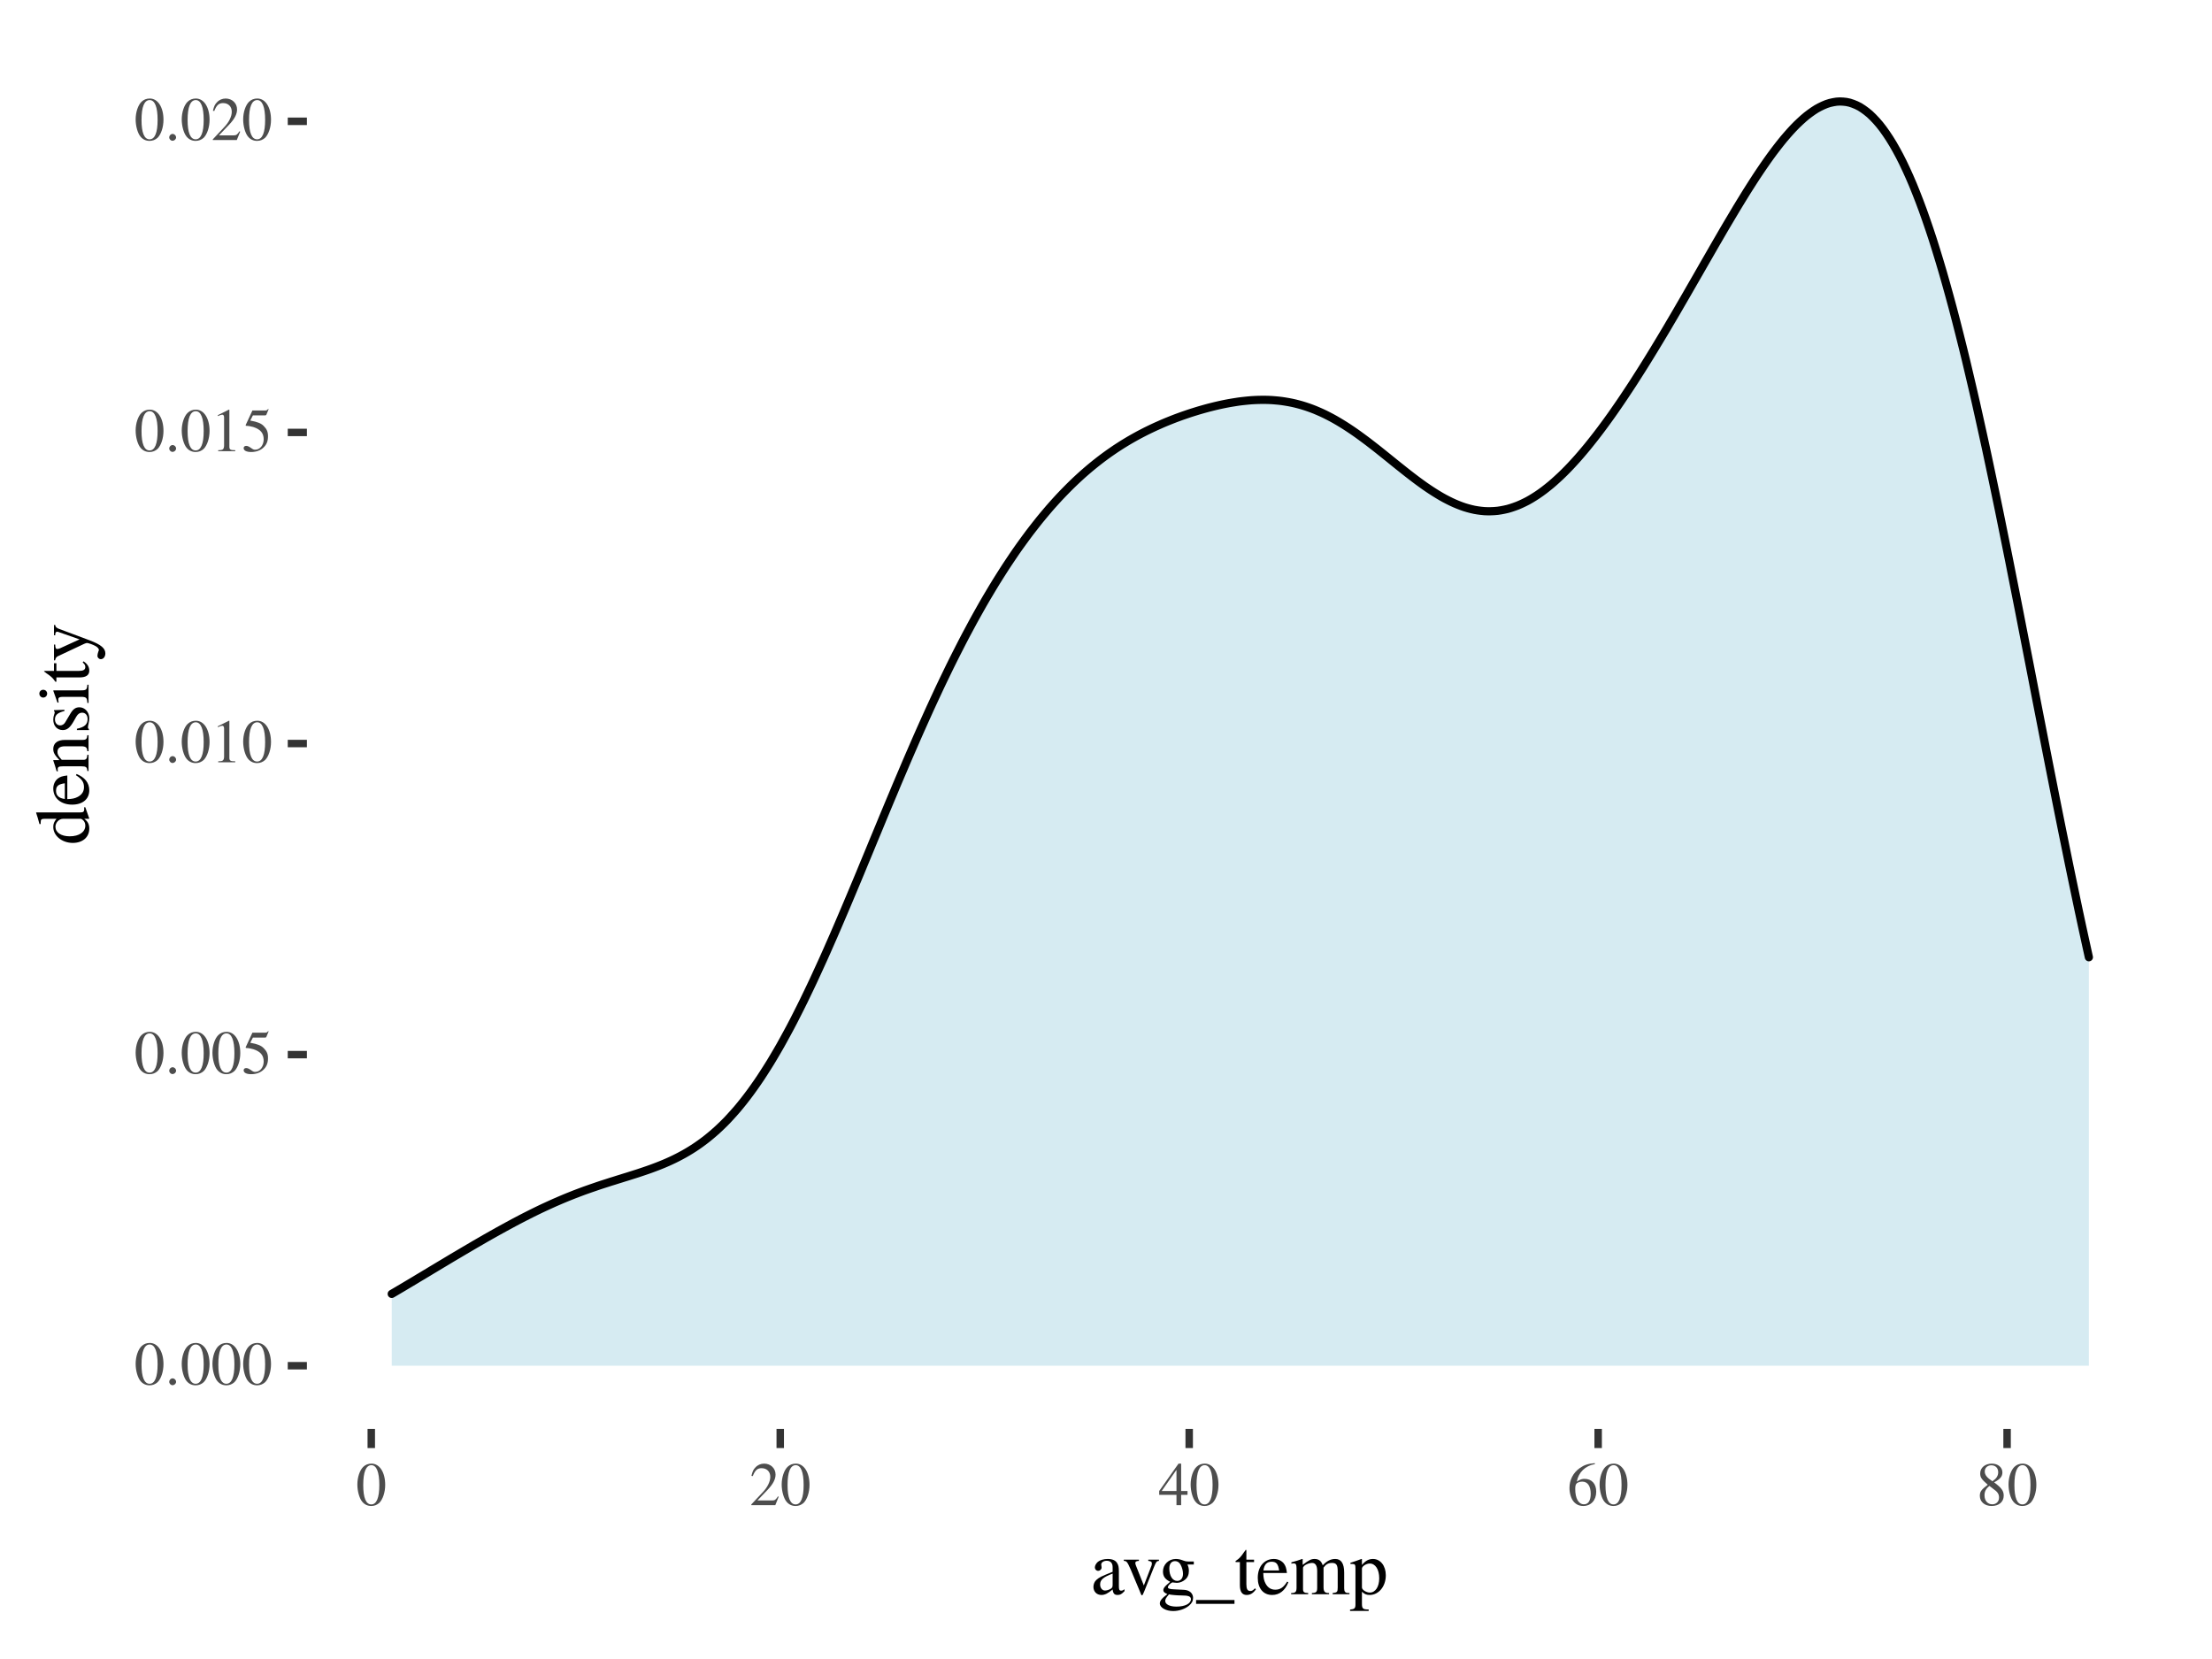 <?xml version="1.0" encoding="UTF-8"?>
<svg xmlns="http://www.w3.org/2000/svg" xmlns:xlink="http://www.w3.org/1999/xlink" width="288pt" height="216pt" viewBox="0 0 288 216" version="1.1">
<defs>
<g>
<symbol overflow="visible" id="glyph0-0">
<path style="stroke:none;" d=""/>
</symbol>
<symbol overflow="visible" id="glyph0-1">
<path style="stroke:none;" d="M 3.812 -2.641 C 3.812 -4.281 3.078 -5.406 2.031 -5.406 C 1.594 -5.406 1.25 -5.266 0.953 -4.984 C 0.5 -4.547 0.188 -3.625 0.188 -2.688 C 0.188 -1.812 0.453 -0.875 0.828 -0.438 C 1.125 -0.078 1.531 0.109 2 0.109 C 2.406 0.109 2.75 -0.031 3.047 -0.297 C 3.5 -0.75 3.812 -1.672 3.812 -2.641 Z M 3.047 -2.625 C 3.047 -0.953 2.688 -0.094 2 -0.094 C 1.312 -0.094 0.953 -0.953 0.953 -2.609 C 0.953 -4.312 1.312 -5.203 2.016 -5.203 C 2.688 -5.203 3.047 -4.297 3.047 -2.625 Z M 3.047 -2.625 "/>
</symbol>
<symbol overflow="visible" id="glyph0-2">
<path style="stroke:none;" d="M 1.453 -0.344 C 1.453 -0.594 1.234 -0.797 1 -0.797 C 0.766 -0.797 0.562 -0.594 0.562 -0.344 C 0.562 -0.109 0.766 0.094 0.984 0.094 C 1.234 0.094 1.453 -0.109 1.453 -0.344 Z M 1.453 -0.344 "/>
</symbol>
<symbol overflow="visible" id="glyph0-3">
<path style="stroke:none;" d="M 3.5 -5.453 L 3.438 -5.5 C 3.312 -5.328 3.234 -5.297 3.062 -5.297 L 1.391 -5.297 L 0.516 -3.406 C 0.516 -3.391 0.516 -3.359 0.516 -3.359 C 0.516 -3.312 0.547 -3.297 0.609 -3.297 C 0.859 -3.297 1.188 -3.234 1.516 -3.141 C 2.438 -2.844 2.859 -2.344 2.859 -1.547 C 2.859 -0.781 2.375 -0.188 1.75 -0.188 C 1.578 -0.188 1.453 -0.234 1.203 -0.422 C 0.953 -0.594 0.766 -0.688 0.594 -0.688 C 0.375 -0.688 0.25 -0.578 0.25 -0.391 C 0.25 -0.078 0.625 0.109 1.234 0.109 C 1.906 0.109 2.484 -0.109 2.875 -0.516 C 3.25 -0.875 3.422 -1.328 3.422 -1.938 C 3.422 -2.516 3.266 -2.875 2.859 -3.281 C 2.516 -3.625 2.062 -3.812 1.109 -3.984 L 1.453 -4.656 L 3.016 -4.656 C 3.141 -4.656 3.172 -4.688 3.203 -4.734 Z M 3.5 -5.453 "/>
</symbol>
<symbol overflow="visible" id="glyph0-4">
<path style="stroke:none;" d="M 3.156 0 L 3.156 -0.125 C 2.516 -0.125 2.391 -0.203 2.391 -0.594 L 2.391 -5.391 L 2.328 -5.406 L 0.891 -4.688 L 0.891 -4.562 C 0.984 -4.609 1.078 -4.641 1.109 -4.656 C 1.25 -4.719 1.391 -4.75 1.469 -4.75 C 1.625 -4.75 1.703 -4.625 1.703 -4.375 L 1.703 -0.75 C 1.703 -0.484 1.641 -0.297 1.516 -0.219 C 1.391 -0.156 1.281 -0.125 0.938 -0.125 L 0.938 0 Z M 3.156 0 "/>
</symbol>
<symbol overflow="visible" id="glyph0-5">
<path style="stroke:none;" d="M 3.797 -1.094 L 3.703 -1.141 C 3.406 -0.688 3.297 -0.609 2.938 -0.609 L 1.031 -0.609 L 2.375 -2.016 C 3.078 -2.766 3.391 -3.375 3.391 -3.984 C 3.391 -4.797 2.75 -5.406 1.906 -5.406 C 1.469 -5.406 1.062 -5.234 0.766 -4.906 C 0.5 -4.641 0.391 -4.391 0.25 -3.812 L 0.422 -3.781 C 0.734 -4.562 1.031 -4.812 1.578 -4.812 C 2.25 -4.812 2.703 -4.359 2.703 -3.688 C 2.703 -3.062 2.344 -2.312 1.656 -1.609 L 0.234 -0.094 L 0.234 0 L 3.359 0 Z M 3.797 -1.094 "/>
</symbol>
<symbol overflow="visible" id="glyph0-6">
<path style="stroke:none;" d="M 3.781 -1.344 L 3.781 -1.844 L 2.953 -1.844 L 2.953 -5.406 L 2.609 -5.406 L 0.094 -1.844 L 0.094 -1.344 L 2.344 -1.344 L 2.344 0 L 2.953 0 L 2.953 -1.344 Z M 2.344 -1.844 L 0.422 -1.844 L 2.344 -4.594 Z M 2.344 -1.844 "/>
</symbol>
<symbol overflow="visible" id="glyph0-7">
<path style="stroke:none;" d="M 3.75 -1.75 C 3.75 -2.781 3.156 -3.422 2.234 -3.422 C 1.891 -3.422 1.719 -3.375 1.219 -3.062 C 1.438 -4.266 2.328 -5.141 3.578 -5.344 L 3.562 -5.469 C 2.656 -5.391 2.188 -5.234 1.609 -4.828 C 0.75 -4.219 0.266 -3.297 0.266 -2.234 C 0.266 -1.531 0.484 -0.828 0.828 -0.438 C 1.141 -0.078 1.562 0.109 2.062 0.109 C 3.062 0.109 3.75 -0.641 3.75 -1.75 Z M 3.031 -1.484 C 3.031 -0.594 2.719 -0.109 2.156 -0.109 C 1.453 -0.109 1.016 -0.859 1.016 -2.109 C 1.016 -2.516 1.078 -2.734 1.234 -2.859 C 1.406 -2.984 1.656 -3.062 1.938 -3.062 C 2.625 -3.062 3.031 -2.484 3.031 -1.484 Z M 3.031 -1.484 "/>
</symbol>
<symbol overflow="visible" id="glyph0-8">
<path style="stroke:none;" d="M 3.562 -1.234 C 3.562 -1.859 3.281 -2.25 2.312 -2.969 C 3.109 -3.391 3.391 -3.734 3.391 -4.266 C 3.391 -4.922 2.812 -5.406 2.016 -5.406 C 1.141 -5.406 0.5 -4.875 0.5 -4.141 C 0.5 -3.625 0.641 -3.391 1.484 -2.656 C 0.625 -2 0.453 -1.75 0.453 -1.203 C 0.453 -0.438 1.078 0.109 1.984 0.109 C 2.938 0.109 3.562 -0.422 3.562 -1.234 Z M 2.953 -0.984 C 2.953 -0.469 2.594 -0.109 2.078 -0.109 C 1.469 -0.109 1.062 -0.578 1.062 -1.266 C 1.062 -1.781 1.234 -2.125 1.703 -2.5 L 2.172 -2.141 C 2.766 -1.734 2.953 -1.438 2.953 -0.984 Z M 2.844 -4.281 C 2.844 -3.828 2.609 -3.469 2.156 -3.156 C 2.125 -3.141 2.125 -3.141 2.094 -3.109 C 1.375 -3.578 1.094 -3.938 1.094 -4.391 C 1.094 -4.859 1.453 -5.188 1.953 -5.188 C 2.5 -5.188 2.844 -4.828 2.844 -4.281 Z M 2.844 -4.281 "/>
</symbol>
<symbol overflow="visible" id="glyph1-0">
<path style="stroke:none;" d=""/>
</symbol>
<symbol overflow="visible" id="glyph1-1">
<path style="stroke:none;" d="M 4.422 -0.406 L 4.422 -0.656 C 4.25 -0.516 4.125 -0.469 3.984 -0.469 C 3.75 -0.469 3.688 -0.609 3.688 -1.047 L 3.688 -3 C 3.688 -3.516 3.625 -3.797 3.484 -4.016 C 3.281 -4.406 2.844 -4.594 2.234 -4.594 C 1.734 -4.594 1.25 -4.453 0.969 -4.234 C 0.719 -4.016 0.562 -3.734 0.562 -3.484 C 0.562 -3.25 0.75 -3.047 0.984 -3.047 C 1.234 -3.047 1.438 -3.25 1.438 -3.469 C 1.438 -3.516 1.438 -3.562 1.422 -3.625 C 1.406 -3.719 1.391 -3.797 1.391 -3.875 C 1.391 -4.141 1.703 -4.359 2.109 -4.359 C 2.594 -4.359 2.875 -4.062 2.875 -3.531 L 2.875 -2.922 C 1.328 -2.297 1.156 -2.219 0.734 -1.844 C 0.516 -1.641 0.375 -1.297 0.375 -0.969 C 0.375 -0.344 0.797 0.094 1.422 0.094 C 1.859 0.094 2.266 -0.109 2.875 -0.625 C 2.938 -0.094 3.109 0.094 3.516 0.094 C 3.859 0.094 4.062 -0.016 4.422 -0.406 Z M 2.875 -1.234 C 2.875 -0.922 2.812 -0.828 2.609 -0.703 C 2.375 -0.562 2.094 -0.484 1.875 -0.484 C 1.531 -0.484 1.25 -0.812 1.25 -1.25 L 1.25 -1.297 C 1.25 -1.875 1.656 -2.234 2.875 -2.688 Z M 2.875 -1.234 "/>
</symbol>
<symbol overflow="visible" id="glyph1-2">
<path style="stroke:none;" d="M 4.766 -4.344 L 4.766 -4.5 L 3.375 -4.5 L 3.375 -4.344 C 3.703 -4.312 3.844 -4.219 3.844 -4.031 C 3.844 -3.938 3.828 -3.828 3.797 -3.734 L 2.797 -1.141 L 1.781 -3.703 C 1.719 -3.844 1.688 -3.984 1.688 -4.062 C 1.688 -4.25 1.797 -4.312 2.156 -4.344 L 2.156 -4.5 L 0.188 -4.5 L 0.188 -4.344 C 0.562 -4.328 0.641 -4.234 1.094 -3.203 L 2.297 -0.328 C 2.312 -0.266 2.344 -0.203 2.375 -0.125 C 2.438 0.062 2.5 0.141 2.562 0.141 C 2.625 0.141 2.688 0.016 2.844 -0.359 L 4.125 -3.562 C 4.406 -4.25 4.469 -4.312 4.766 -4.344 Z M 4.766 -4.344 "/>
</symbol>
<symbol overflow="visible" id="glyph1-3">
<path style="stroke:none;" d="M 4.703 -3.875 L 4.703 -4.266 L 3.938 -4.266 C 3.734 -4.266 3.578 -4.297 3.375 -4.375 L 3.156 -4.453 C 2.891 -4.547 2.625 -4.594 2.359 -4.594 C 1.438 -4.594 0.688 -3.875 0.688 -2.969 C 0.688 -2.344 0.953 -1.953 1.625 -1.625 L 1.188 -1.234 C 0.859 -0.938 0.734 -0.734 0.734 -0.547 C 0.734 -0.328 0.844 -0.203 1.266 -0.016 C 0.547 0.516 0.281 0.844 0.281 1.203 C 0.281 1.734 1.062 2.188 2.016 2.188 C 2.766 2.188 3.547 1.922 4.062 1.5 C 4.438 1.188 4.609 0.875 4.609 0.484 C 4.609 -0.125 4.141 -0.547 3.406 -0.578 L 2.109 -0.641 C 1.578 -0.656 1.328 -0.75 1.328 -0.906 C 1.328 -1.109 1.656 -1.453 1.938 -1.547 C 2.016 -1.531 2.094 -1.516 2.125 -1.516 C 2.312 -1.5 2.438 -1.484 2.5 -1.484 C 2.875 -1.484 3.266 -1.641 3.578 -1.906 C 3.906 -2.188 4.062 -2.547 4.062 -3.047 C 4.062 -3.328 4.016 -3.562 3.875 -3.875 Z M 4.328 0.641 C 4.328 1.219 3.562 1.609 2.438 1.609 C 1.562 1.609 0.984 1.312 0.984 0.875 C 0.984 0.656 1.047 0.516 1.469 0.016 C 1.797 0.094 2.594 0.156 3.094 0.156 C 4 0.156 4.328 0.281 4.328 0.641 Z M 3.297 -2.656 C 3.297 -2.094 3 -1.734 2.547 -1.734 C 1.938 -1.734 1.516 -2.391 1.516 -3.344 L 1.516 -3.375 C 1.516 -3.969 1.797 -4.312 2.266 -4.312 C 2.562 -4.312 2.828 -4.156 2.984 -3.844 C 3.172 -3.5 3.297 -3.047 3.297 -2.656 Z M 3.297 -2.656 "/>
</symbol>
<symbol overflow="visible" id="glyph1-4">
<path style="stroke:none;" d="M 5 1.25 L 5 0.75 L 0 0.75 L 0 1.25 Z M 5 1.25 "/>
</symbol>
<symbol overflow="visible" id="glyph1-5">
<path style="stroke:none;" d="M 2.797 -0.656 L 2.656 -0.766 C 2.438 -0.516 2.281 -0.422 2.062 -0.422 C 1.688 -0.422 1.547 -0.688 1.547 -1.312 L 1.547 -4.188 L 2.547 -4.188 L 2.547 -4.5 L 1.547 -4.5 L 1.547 -5.656 C 1.547 -5.766 1.516 -5.797 1.469 -5.797 C 1.406 -5.688 1.344 -5.594 1.266 -5.516 C 0.906 -4.953 0.562 -4.594 0.297 -4.438 C 0.188 -4.375 0.125 -4.312 0.125 -4.25 C 0.125 -4.219 0.141 -4.203 0.172 -4.188 L 0.703 -4.188 L 0.703 -1.172 C 0.703 -0.328 1 0.094 1.578 0.094 C 2.078 0.094 2.453 -0.141 2.797 -0.656 Z M 2.797 -0.656 "/>
</symbol>
<symbol overflow="visible" id="glyph1-6">
<path style="stroke:none;" d="M 4.234 -1.562 L 4.078 -1.641 C 3.594 -0.875 3.172 -0.594 2.531 -0.594 C 1.984 -0.594 1.562 -0.844 1.266 -1.391 C 1.062 -1.781 0.984 -2.125 0.969 -2.766 L 4.047 -2.766 C 3.969 -3.422 3.875 -3.703 3.625 -4.031 C 3.312 -4.391 2.859 -4.594 2.344 -4.594 C 1.094 -4.594 0.25 -3.594 0.25 -2.141 C 0.25 -0.766 0.969 0.094 2.125 0.094 C 3.078 0.094 3.812 -0.484 4.234 -1.562 Z M 3.031 -3.094 L 0.984 -3.094 C 1.094 -3.875 1.438 -4.234 2.047 -4.234 C 2.656 -4.234 2.906 -3.953 3.031 -3.094 Z M 3.031 -3.094 "/>
</symbol>
<symbol overflow="visible" id="glyph1-7">
<path style="stroke:none;" d="M 7.75 0 L 7.75 -0.156 L 7.484 -0.172 C 7.188 -0.188 7.062 -0.375 7.062 -0.766 L 7.062 -2.812 C 7.062 -4 6.672 -4.594 5.906 -4.594 C 5.312 -4.594 4.812 -4.344 4.266 -3.766 C 4.094 -4.328 3.75 -4.594 3.203 -4.594 C 2.766 -4.594 2.484 -4.453 1.656 -3.828 L 1.656 -4.578 L 1.594 -4.594 C 1.078 -4.406 0.734 -4.297 0.188 -4.156 L 0.188 -3.984 C 0.312 -4.016 0.406 -4.016 0.516 -4.016 C 0.766 -4.016 0.859 -3.859 0.859 -3.375 L 0.859 -0.844 C 0.859 -0.312 0.719 -0.156 0.156 -0.156 L 0.156 0 L 2.375 0 L 2.375 -0.156 C 1.844 -0.172 1.703 -0.281 1.703 -0.672 L 1.703 -3.484 C 1.703 -3.484 1.781 -3.609 1.844 -3.688 C 2.094 -3.906 2.531 -4.078 2.875 -4.078 C 3.312 -4.078 3.547 -3.734 3.547 -3.031 L 3.547 -0.859 C 3.547 -0.297 3.438 -0.188 2.859 -0.156 L 2.859 0 L 5.094 0 L 5.094 -0.156 C 4.531 -0.156 4.375 -0.328 4.375 -0.953 L 4.375 -3.469 C 4.688 -3.906 5.016 -4.078 5.469 -4.078 C 6.047 -4.078 6.219 -3.812 6.219 -2.984 L 6.219 -0.875 C 6.219 -0.297 6.141 -0.219 5.562 -0.156 L 5.562 0 Z M 7.75 0 "/>
</symbol>
<symbol overflow="visible" id="glyph1-8">
<path style="stroke:none;" d="M 4.703 -2.469 C 4.703 -3.703 4 -4.594 3.031 -4.594 C 2.469 -4.594 2.031 -4.344 1.594 -3.812 L 1.594 -4.578 L 1.531 -4.594 C 0.984 -4.391 0.641 -4.266 0.094 -4.094 L 0.094 -3.938 C 0.188 -3.938 0.25 -3.938 0.344 -3.938 C 0.688 -3.938 0.75 -3.844 0.75 -3.375 L 0.75 1.312 C 0.75 1.828 0.641 1.938 0.047 2 L 0.047 2.172 L 2.469 2.172 L 2.469 1.984 C 1.719 1.984 1.594 1.875 1.594 1.234 L 1.594 -0.328 C 1.938 0 2.188 0.094 2.594 0.094 C 3.781 0.094 4.703 -1.016 4.703 -2.469 Z M 3.844 -2.078 C 3.844 -0.969 3.344 -0.219 2.625 -0.219 C 2.156 -0.219 1.594 -0.578 1.594 -0.875 L 1.594 -3.344 C 1.594 -3.641 2.156 -4 2.609 -4 C 3.344 -4 3.844 -3.234 3.844 -2.078 Z M 3.844 -2.078 "/>
</symbol>
<symbol overflow="visible" id="glyph2-0">
<path style="stroke:none;" d=""/>
</symbol>
<symbol overflow="visible" id="glyph2-1">
<path style="stroke:none;" d="M -0.422 -4.906 L -0.578 -4.906 C -0.562 -4.734 -0.562 -4.703 -0.562 -4.688 C -0.562 -4.312 -0.688 -4.234 -1.141 -4.234 L -6.812 -4.234 L -6.828 -4.188 C -6.656 -3.703 -6.562 -3.359 -6.391 -2.719 L -6.234 -2.719 C -6.234 -2.797 -6.234 -2.859 -6.234 -2.938 C -6.234 -3.312 -6.141 -3.406 -5.734 -3.406 L -4.172 -3.406 C -4.484 -3.016 -4.594 -2.75 -4.594 -2.344 C -4.594 -1.203 -3.469 -0.266 -2.047 -0.266 C -0.766 -0.266 0.094 -1.016 0.094 -2.125 C 0.094 -2.688 -0.094 -3.062 -0.562 -3.406 L 0.062 -3.406 L 0.094 -3.438 Z M -1.016 -3.406 C -0.953 -3.406 -0.828 -3.328 -0.719 -3.234 C -0.516 -3.047 -0.422 -2.797 -0.422 -2.516 C -0.422 -1.688 -1.219 -1.125 -2.453 -1.125 C -3.578 -1.125 -4.312 -1.625 -4.312 -2.375 C -4.312 -2.906 -3.844 -3.406 -3.312 -3.406 Z M -1.016 -3.406 "/>
</symbol>
<symbol overflow="visible" id="glyph2-2">
<path style="stroke:none;" d="M -1.562 -4.234 L -1.641 -4.078 C -0.875 -3.594 -0.594 -3.172 -0.594 -2.531 C -0.594 -1.984 -0.844 -1.562 -1.391 -1.266 C -1.781 -1.062 -2.125 -0.984 -2.766 -0.969 L -2.766 -4.047 C -3.422 -3.969 -3.703 -3.875 -4.031 -3.625 C -4.391 -3.312 -4.594 -2.859 -4.594 -2.344 C -4.594 -1.094 -3.594 -0.25 -2.141 -0.25 C -0.766 -0.25 0.094 -0.969 0.094 -2.125 C 0.094 -3.078 -0.484 -3.812 -1.562 -4.234 Z M -3.094 -3.031 L -3.094 -0.984 C -3.875 -1.094 -4.234 -1.438 -4.234 -2.047 C -4.234 -2.656 -3.953 -2.906 -3.094 -3.031 Z M -3.094 -3.031 "/>
</symbol>
<symbol overflow="visible" id="glyph2-3">
<path style="stroke:none;" d="M 0 -4.844 L -0.156 -4.844 C -0.203 -4.359 -0.312 -4.234 -0.812 -4.234 L -3.094 -4.234 C -4.047 -4.234 -4.594 -3.797 -4.594 -3.062 C -4.594 -2.594 -4.438 -2.297 -3.797 -1.609 L -4.578 -1.609 L -4.594 -1.547 C -4.422 -1.047 -4.312 -0.703 -4.156 -0.156 L -3.984 -0.156 C -4.016 -0.219 -4.016 -0.312 -4.016 -0.438 C -4.016 -0.703 -3.875 -0.797 -3.375 -0.797 L -0.906 -0.797 C -0.328 -0.797 -0.188 -0.688 -0.156 -0.188 L 0 -0.188 L 0 -2.297 L -0.156 -2.297 C -0.188 -1.797 -0.312 -1.641 -0.672 -1.641 L -3.484 -1.641 C -3.938 -2.125 -4.047 -2.344 -4.047 -2.672 C -4.047 -3.156 -3.734 -3.406 -3.078 -3.406 L -0.984 -3.406 C -0.359 -3.406 -0.188 -3.266 -0.156 -2.766 L 0 -2.766 Z M 0 -4.844 "/>
</symbol>
<symbol overflow="visible" id="glyph2-4">
<path style="stroke:none;" d="M -1.188 -3.484 C -1.688 -3.484 -2.016 -3.25 -2.375 -2.641 L -3.016 -1.562 C -3.172 -1.281 -3.422 -1.125 -3.688 -1.125 C -4.094 -1.125 -4.375 -1.438 -4.375 -1.906 C -4.375 -2.469 -4.047 -2.766 -3.141 -3 L -3.141 -3.156 L -4.5 -3.109 L -4.5 -3 L -4.484 -2.984 C -4.406 -2.891 -4.406 -2.875 -4.406 -2.844 C -4.406 -2.781 -4.422 -2.688 -4.469 -2.562 C -4.547 -2.359 -4.594 -2.125 -4.594 -1.891 C -4.594 -1.062 -4.094 -0.516 -3.359 -0.516 C -2.797 -0.516 -2.406 -0.828 -1.922 -1.688 L -1.594 -2.266 C -1.391 -2.609 -1.156 -2.781 -0.844 -2.781 C -0.406 -2.781 -0.125 -2.453 -0.125 -1.953 C -0.125 -1.266 -0.5 -0.906 -1.516 -0.688 L -1.516 -0.516 L 0.047 -0.516 L 0.047 -0.656 C -0.062 -0.719 -0.078 -0.766 -0.078 -0.875 C -0.078 -0.984 -0.062 -1.094 0 -1.344 C 0.062 -1.625 0.094 -1.875 0.094 -2.078 C 0.094 -2.844 -0.484 -3.484 -1.188 -3.484 Z M -1.188 -3.484 "/>
</symbol>
<symbol overflow="visible" id="glyph2-5">
<path style="stroke:none;" d="M 0 -2.531 L -0.156 -2.531 C -0.203 -1.875 -0.297 -1.797 -1.016 -1.797 L -4.562 -1.797 L -4.594 -1.75 L -4.047 -0.203 L -3.906 -0.203 L -3.906 -0.281 C -3.938 -0.406 -3.938 -0.531 -3.938 -0.625 C -3.938 -0.859 -3.781 -0.953 -3.344 -0.953 L -1.016 -0.953 C -0.297 -0.953 -0.188 -0.844 -0.156 -0.156 L 0 -0.156 Z M -5.906 -1.875 C -6.188 -1.875 -6.406 -1.656 -6.406 -1.375 C -6.406 -1.094 -6.188 -0.859 -5.906 -0.859 C -5.609 -0.859 -5.391 -1.094 -5.391 -1.375 C -5.391 -1.656 -5.609 -1.875 -5.906 -1.875 Z M -5.906 -1.875 "/>
</symbol>
<symbol overflow="visible" id="glyph2-6">
<path style="stroke:none;" d="M -0.656 -2.797 L -0.766 -2.656 C -0.516 -2.438 -0.422 -2.281 -0.422 -2.062 C -0.422 -1.688 -0.688 -1.547 -1.312 -1.547 L -4.188 -1.547 L -4.188 -2.547 L -4.5 -2.547 L -4.5 -1.547 L -5.656 -1.547 C -5.766 -1.547 -5.797 -1.516 -5.797 -1.469 C -5.688 -1.406 -5.594 -1.344 -5.516 -1.266 C -4.953 -0.906 -4.594 -0.562 -4.438 -0.297 C -4.375 -0.188 -4.312 -0.125 -4.25 -0.125 C -4.219 -0.125 -4.203 -0.141 -4.188 -0.172 L -4.188 -0.703 L -1.172 -0.703 C -0.328 -0.703 0.094 -1 0.094 -1.578 C 0.094 -2.078 -0.141 -2.453 -0.656 -2.797 Z M -0.656 -2.797 "/>
</symbol>
<symbol overflow="visible" id="glyph2-7">
<path style="stroke:none;" d="M -4.344 -4.75 L -4.5 -4.75 L -4.5 -3.406 L -4.344 -3.406 C -4.344 -3.719 -4.266 -3.875 -4.094 -3.875 C -4.062 -3.875 -4 -3.875 -3.938 -3.844 L -1.172 -2.875 L -3.703 -1.719 C -3.844 -1.656 -3.969 -1.625 -4.078 -1.625 C -4.266 -1.625 -4.328 -1.766 -4.344 -2.203 L -4.5 -2.203 L -4.5 -0.141 L -4.359 -0.141 C -4.312 -0.406 -4.203 -0.562 -4.047 -0.656 L -0.562 -2.297 C -0.391 -2.375 -0.266 -2.406 -0.188 -2.406 C -0.047 -2.406 0.594 -2.188 0.891 -2.016 C 1.156 -1.875 1.344 -1.656 1.344 -1.516 C 1.344 -1.453 1.312 -1.359 1.266 -1.266 C 1.203 -1.062 1.156 -0.906 1.156 -0.734 C 1.156 -0.5 1.359 -0.297 1.594 -0.297 C 1.938 -0.297 2.188 -0.625 2.188 -1.047 C 2.188 -1.703 1.625 -2.188 0.188 -2.734 L -3.906 -4.266 C -4.219 -4.406 -4.312 -4.516 -4.344 -4.75 Z M -4.344 -4.75 "/>
</symbol>
</g>
</defs>
<g id="surface782">
<rect x="0" y="0" width="288" height="216" style="fill:rgb(100%,100%,100%);fill-opacity:1;stroke:none;"/>
<path style=" stroke:none;fill-rule:nonzero;fill:rgb(67.843%,84.706%,90.196%);fill-opacity:0.502;" d="M 51.004 168.465 L 51.438 168.211 L 51.867 167.957 L 52.301 167.703 L 52.734 167.445 L 53.164 167.188 L 54.031 166.672 L 54.461 166.41 L 54.895 166.152 L 55.328 165.891 L 55.762 165.633 L 56.191 165.371 L 56.625 165.113 L 57.059 164.852 L 57.488 164.594 L 57.922 164.336 L 58.355 164.074 L 58.785 163.816 L 59.219 163.559 L 59.652 163.305 L 60.086 163.047 L 60.516 162.793 L 61.383 162.285 L 61.812 162.031 L 62.68 161.531 L 63.109 161.281 L 63.977 160.789 L 64.41 160.547 L 64.84 160.305 L 65.707 159.828 L 66.137 159.594 L 67.004 159.125 L 67.434 158.898 L 67.867 158.672 L 68.301 158.449 L 68.734 158.23 L 69.164 158.012 L 69.598 157.797 L 70.031 157.586 L 70.461 157.379 L 70.895 157.176 L 71.328 156.977 L 71.758 156.781 L 72.191 156.586 L 73.059 156.211 L 73.488 156.031 L 73.922 155.852 L 74.355 155.68 L 74.785 155.508 L 75.652 155.18 L 76.082 155.02 L 76.949 154.715 L 77.383 154.566 L 77.812 154.418 L 78.246 154.273 L 78.68 154.133 L 79.109 153.996 L 79.543 153.855 L 79.977 153.723 L 80.406 153.586 L 80.84 153.453 L 81.273 153.316 L 81.707 153.184 L 82.137 153.047 L 83.004 152.773 L 83.434 152.629 L 83.867 152.484 L 84.301 152.336 L 84.73 152.184 L 85.164 152.023 L 85.598 151.859 L 86.031 151.688 L 86.461 151.512 L 86.895 151.324 L 87.328 151.129 L 87.758 150.926 L 88.191 150.711 L 88.625 150.484 L 89.055 150.25 L 89.488 150 L 89.922 149.738 L 90.355 149.465 L 90.785 149.176 L 91.219 148.871 L 91.652 148.551 L 92.082 148.219 L 92.516 147.863 L 92.949 147.496 L 93.379 147.113 L 93.812 146.707 L 94.246 146.285 L 94.68 145.848 L 95.109 145.383 L 95.543 144.902 L 95.977 144.41 L 96.406 143.891 L 96.84 143.352 L 97.273 142.793 L 97.703 142.219 L 98.137 141.617 L 98.57 141 L 99.004 140.363 L 99.434 139.703 L 99.867 139.023 L 100.301 138.332 L 100.73 137.613 L 101.164 136.875 L 101.598 136.125 L 102.027 135.348 L 102.461 134.555 L 102.895 133.75 L 103.328 132.922 L 103.758 132.078 L 104.191 131.219 L 104.625 130.348 L 105.055 129.453 L 105.488 128.551 L 105.922 127.633 L 106.352 126.699 L 106.785 125.754 L 107.219 124.801 L 107.652 123.832 L 108.082 122.852 L 108.516 121.867 L 108.949 120.867 L 109.379 119.863 L 109.812 118.848 L 110.246 117.828 L 110.676 116.805 L 111.109 115.773 L 111.543 114.738 L 111.977 113.699 L 112.406 112.656 L 112.84 111.613 L 113.273 110.566 L 113.703 109.52 L 114.137 108.477 L 114.57 107.43 L 115 106.387 L 115.867 104.309 L 116.301 103.277 L 116.73 102.246 L 117.164 101.223 L 117.598 100.207 L 118.027 99.195 L 118.461 98.188 L 118.895 97.191 L 119.324 96.203 L 119.758 95.219 L 120.191 94.25 L 120.625 93.285 L 121.055 92.332 L 121.488 91.391 L 121.922 90.457 L 122.352 89.535 L 122.785 88.625 L 123.219 87.727 L 123.648 86.84 L 124.082 85.965 L 124.516 85.105 L 124.949 84.254 L 125.379 83.414 L 125.812 82.59 L 126.246 81.781 L 126.676 80.98 L 127.109 80.195 L 127.543 79.422 L 127.973 78.66 L 128.406 77.914 L 128.84 77.184 L 129.273 76.461 L 129.703 75.754 L 130.137 75.062 L 130.57 74.379 L 131 73.711 L 131.434 73.059 L 131.867 72.414 L 132.297 71.781 L 132.73 71.168 L 133.164 70.566 L 133.598 69.973 L 134.027 69.395 L 134.461 68.832 L 134.895 68.277 L 135.324 67.734 L 135.758 67.207 L 136.191 66.691 L 136.621 66.184 L 137.055 65.691 L 137.488 65.211 L 137.922 64.738 L 138.352 64.285 L 138.785 63.84 L 139.219 63.402 L 139.648 62.98 L 140.082 62.566 L 140.516 62.164 L 140.945 61.773 L 141.379 61.395 L 141.812 61.023 L 142.246 60.664 L 142.676 60.316 L 143.109 59.977 L 143.543 59.645 L 143.973 59.328 L 144.406 59.016 L 144.84 58.715 L 145.27 58.422 L 145.703 58.141 L 146.137 57.863 L 146.57 57.598 L 147 57.34 L 147.434 57.09 L 147.867 56.848 L 148.297 56.613 L 148.73 56.387 L 149.164 56.164 L 149.594 55.953 L 150.027 55.746 L 150.461 55.543 L 150.895 55.352 L 151.324 55.16 L 151.758 54.977 L 152.191 54.801 L 152.621 54.629 L 153.055 54.461 L 153.488 54.301 L 153.918 54.145 L 154.785 53.848 L 155.219 53.707 L 155.648 53.574 L 156.082 53.441 L 156.516 53.316 L 156.945 53.195 L 157.379 53.078 L 157.812 52.969 L 158.242 52.863 L 158.676 52.762 L 159.109 52.668 L 159.543 52.578 L 159.973 52.496 L 160.406 52.422 L 160.84 52.352 L 161.27 52.285 L 161.703 52.23 L 162.137 52.184 L 162.566 52.141 L 163 52.105 L 163.434 52.082 L 163.867 52.066 L 164.297 52.059 L 164.73 52.059 L 165.164 52.07 L 165.594 52.09 L 166.027 52.125 L 166.461 52.164 L 166.891 52.215 L 167.324 52.281 L 167.758 52.355 L 168.188 52.438 L 168.621 52.535 L 169.055 52.645 L 169.488 52.766 L 169.918 52.898 L 170.352 53.043 L 170.785 53.199 L 171.215 53.367 L 171.648 53.551 L 172.082 53.742 L 172.512 53.945 L 172.945 54.164 L 173.379 54.391 L 173.812 54.629 L 174.242 54.879 L 174.676 55.141 L 175.109 55.41 L 175.539 55.688 L 175.973 55.977 L 176.406 56.273 L 176.836 56.578 L 177.27 56.895 L 177.703 57.215 L 178.137 57.539 L 178.566 57.871 L 179 58.207 L 179.434 58.547 L 179.863 58.891 L 180.73 59.586 L 181.16 59.934 L 181.594 60.285 L 182.027 60.633 L 182.461 60.977 L 182.891 61.32 L 183.324 61.66 L 183.758 61.996 L 184.188 62.324 L 184.621 62.648 L 185.055 62.965 L 185.484 63.273 L 185.918 63.57 L 186.352 63.859 L 186.785 64.137 L 187.215 64.402 L 187.648 64.66 L 188.082 64.902 L 188.512 65.125 L 188.945 65.34 L 189.379 65.539 L 189.809 65.719 L 190.242 65.887 L 190.676 66.039 L 191.109 66.168 L 191.539 66.281 L 191.973 66.379 L 192.406 66.453 L 192.836 66.508 L 193.27 66.551 L 193.703 66.566 L 194.133 66.562 L 194.566 66.543 L 195 66.504 L 195.434 66.438 L 195.863 66.355 L 196.297 66.258 L 196.73 66.129 L 197.16 65.984 L 197.594 65.824 L 198.027 65.637 L 198.457 65.434 L 198.891 65.215 L 199.324 64.969 L 199.758 64.703 L 200.188 64.426 L 200.621 64.125 L 201.055 63.805 L 201.484 63.469 L 201.918 63.117 L 202.352 62.742 L 202.781 62.355 L 203.215 61.953 L 203.648 61.531 L 204.082 61.094 L 204.512 60.645 L 204.945 60.176 L 205.379 59.695 L 205.809 59.203 L 206.242 58.691 L 206.676 58.172 L 207.105 57.637 L 207.539 57.09 L 207.973 56.531 L 208.406 55.961 L 208.836 55.383 L 209.27 54.789 L 209.703 54.188 L 210.133 53.578 L 210.566 52.953 L 211 52.32 L 211.43 51.684 L 211.863 51.031 L 212.297 50.375 L 212.73 49.711 L 213.16 49.035 L 213.594 48.355 L 214.027 47.668 L 214.457 46.977 L 214.891 46.273 L 215.324 45.566 L 215.754 44.855 L 216.188 44.137 L 216.621 43.414 L 217.055 42.688 L 217.484 41.953 L 217.918 41.219 L 218.352 40.477 L 218.781 39.734 L 219.215 38.988 L 219.648 38.238 L 220.078 37.488 L 220.512 36.734 L 220.945 35.984 L 221.379 35.227 L 221.809 34.473 L 222.242 33.723 L 222.676 32.969 L 223.105 32.219 L 223.539 31.469 L 223.973 30.723 L 224.402 29.98 L 224.836 29.242 L 225.27 28.512 L 225.703 27.785 L 226.133 27.062 L 226.566 26.352 L 227 25.645 L 227.43 24.949 L 227.863 24.266 L 228.297 23.586 L 228.727 22.926 L 229.16 22.277 L 229.594 21.637 L 230.027 21.016 L 230.457 20.41 L 230.891 19.82 L 231.324 19.25 L 231.754 18.699 L 232.188 18.16 L 232.621 17.652 L 233.051 17.164 L 233.484 16.695 L 233.918 16.25 L 234.352 15.836 L 234.781 15.445 L 235.215 15.078 L 235.648 14.75 L 236.078 14.445 L 236.512 14.164 L 236.945 13.93 L 237.375 13.723 L 237.809 13.543 L 238.242 13.406 L 238.676 13.309 L 239.105 13.238 L 239.539 13.211 L 239.973 13.23 L 240.402 13.277 L 240.836 13.371 L 241.27 13.516 L 241.699 13.691 L 242.133 13.91 L 242.566 14.188 L 243 14.504 L 243.43 14.855 L 243.863 15.273 L 244.297 15.73 L 244.727 16.227 L 245.16 16.785 L 245.594 17.395 L 246.023 18.043 L 246.457 18.746 L 246.891 19.508 L 247.324 20.309 L 247.754 21.16 L 248.188 22.078 L 248.621 23.035 L 249.051 24.035 L 249.484 25.109 L 249.918 26.223 L 250.348 27.379 L 250.781 28.602 L 251.215 29.871 L 251.648 31.18 L 252.078 32.547 L 252.512 33.969 L 252.945 35.426 L 253.375 36.934 L 253.809 38.496 L 254.242 40.094 L 254.672 41.734 L 255.105 43.434 L 255.539 45.164 L 255.973 46.93 L 256.402 48.75 L 256.836 50.602 L 257.27 52.484 L 257.699 54.41 L 258.133 56.371 L 258.566 58.352 L 258.996 60.371 L 259.43 62.422 L 259.863 64.492 L 260.297 66.586 L 260.727 68.711 L 261.16 70.848 L 261.594 73.004 L 262.023 75.18 L 262.457 77.367 L 262.891 79.562 L 263.32 81.773 L 264.188 86.211 L 264.621 88.438 L 265.051 90.66 L 265.918 95.105 L 266.348 97.316 L 266.781 99.523 L 267.215 101.719 L 267.645 103.902 L 268.078 106.07 L 268.512 108.227 L 268.945 110.355 L 269.375 112.469 L 269.809 114.566 L 270.242 116.633 L 270.672 118.672 L 271.105 120.691 L 271.539 122.676 L 271.969 124.629 L 271.969 177.816 L 51.004 177.816 Z M 51.004 168.465 "/>
<path style="fill:none;stroke-width:1.067;stroke-linecap:round;stroke-linejoin:round;stroke:rgb(0%,0%,0%);stroke-opacity:1;stroke-miterlimit:10;" d="M 51.004 168.465 L 51.438 168.211 L 51.867 167.957 L 52.301 167.703 L 52.734 167.445 L 53.164 167.188 L 54.031 166.672 L 54.461 166.41 L 54.895 166.152 L 55.328 165.891 L 55.762 165.633 L 56.191 165.371 L 56.625 165.113 L 57.059 164.852 L 57.488 164.594 L 57.922 164.336 L 58.355 164.074 L 58.785 163.816 L 59.219 163.559 L 59.652 163.305 L 60.086 163.047 L 60.516 162.793 L 61.383 162.285 L 61.812 162.031 L 62.68 161.531 L 63.109 161.281 L 63.977 160.789 L 64.41 160.547 L 64.84 160.305 L 65.707 159.828 L 66.137 159.594 L 67.004 159.125 L 67.434 158.898 L 67.867 158.672 L 68.301 158.449 L 68.734 158.23 L 69.164 158.012 L 69.598 157.797 L 70.031 157.586 L 70.461 157.379 L 70.895 157.176 L 71.328 156.977 L 71.758 156.781 L 72.191 156.586 L 73.059 156.211 L 73.488 156.031 L 73.922 155.852 L 74.355 155.68 L 74.785 155.508 L 75.652 155.18 L 76.082 155.02 L 76.949 154.715 L 77.383 154.566 L 77.812 154.418 L 78.246 154.273 L 78.68 154.133 L 79.109 153.996 L 79.543 153.855 L 79.977 153.723 L 80.406 153.586 L 80.84 153.453 L 81.273 153.316 L 81.707 153.184 L 82.137 153.047 L 83.004 152.773 L 83.434 152.629 L 83.867 152.484 L 84.301 152.336 L 84.73 152.184 L 85.164 152.023 L 85.598 151.859 L 86.031 151.688 L 86.461 151.512 L 86.895 151.324 L 87.328 151.129 L 87.758 150.926 L 88.191 150.711 L 88.625 150.484 L 89.055 150.25 L 89.488 150 L 89.922 149.738 L 90.355 149.465 L 90.785 149.176 L 91.219 148.871 L 91.652 148.551 L 92.082 148.219 L 92.516 147.863 L 92.949 147.496 L 93.379 147.113 L 93.812 146.707 L 94.246 146.285 L 94.68 145.848 L 95.109 145.383 L 95.543 144.902 L 95.977 144.41 L 96.406 143.891 L 96.84 143.352 L 97.273 142.793 L 97.703 142.219 L 98.137 141.617 L 98.57 141 L 99.004 140.363 L 99.434 139.703 L 99.867 139.023 L 100.301 138.332 L 100.73 137.613 L 101.164 136.875 L 101.598 136.125 L 102.027 135.348 L 102.461 134.555 L 102.895 133.75 L 103.328 132.922 L 103.758 132.078 L 104.191 131.219 L 104.625 130.348 L 105.055 129.453 L 105.488 128.551 L 105.922 127.633 L 106.352 126.699 L 106.785 125.754 L 107.219 124.801 L 107.652 123.832 L 108.082 122.852 L 108.516 121.867 L 108.949 120.867 L 109.379 119.863 L 109.812 118.848 L 110.246 117.828 L 110.676 116.805 L 111.109 115.773 L 111.543 114.738 L 111.977 113.699 L 112.406 112.656 L 112.84 111.613 L 113.273 110.566 L 113.703 109.52 L 114.137 108.477 L 114.57 107.43 L 115 106.387 L 115.867 104.309 L 116.301 103.277 L 116.73 102.246 L 117.164 101.223 L 117.598 100.207 L 118.027 99.195 L 118.461 98.188 L 118.895 97.191 L 119.324 96.203 L 119.758 95.219 L 120.191 94.25 L 120.625 93.285 L 121.055 92.332 L 121.488 91.391 L 121.922 90.457 L 122.352 89.535 L 122.785 88.625 L 123.219 87.727 L 123.648 86.84 L 124.082 85.965 L 124.516 85.105 L 124.949 84.254 L 125.379 83.414 L 125.812 82.59 L 126.246 81.781 L 126.676 80.98 L 127.109 80.195 L 127.543 79.422 L 127.973 78.66 L 128.406 77.914 L 128.84 77.184 L 129.273 76.461 L 129.703 75.754 L 130.137 75.062 L 130.57 74.379 L 131 73.711 L 131.434 73.059 L 131.867 72.414 L 132.297 71.781 L 132.73 71.168 L 133.164 70.566 L 133.598 69.973 L 134.027 69.395 L 134.461 68.832 L 134.895 68.277 L 135.324 67.734 L 135.758 67.207 L 136.191 66.691 L 136.621 66.184 L 137.055 65.691 L 137.488 65.211 L 137.922 64.738 L 138.352 64.285 L 138.785 63.84 L 139.219 63.402 L 139.648 62.98 L 140.082 62.566 L 140.516 62.164 L 140.945 61.773 L 141.379 61.395 L 141.812 61.023 L 142.246 60.664 L 142.676 60.316 L 143.109 59.977 L 143.543 59.645 L 143.973 59.328 L 144.406 59.016 L 144.84 58.715 L 145.27 58.422 L 145.703 58.141 L 146.137 57.863 L 146.57 57.598 L 147 57.34 L 147.434 57.09 L 147.867 56.848 L 148.297 56.613 L 148.73 56.387 L 149.164 56.164 L 149.594 55.953 L 150.027 55.746 L 150.461 55.543 L 150.895 55.352 L 151.324 55.16 L 151.758 54.977 L 152.191 54.801 L 152.621 54.629 L 153.055 54.461 L 153.488 54.301 L 153.918 54.145 L 154.785 53.848 L 155.219 53.707 L 155.648 53.574 L 156.082 53.441 L 156.516 53.316 L 156.945 53.195 L 157.379 53.078 L 157.812 52.969 L 158.242 52.863 L 158.676 52.762 L 159.109 52.668 L 159.543 52.578 L 159.973 52.496 L 160.406 52.422 L 160.84 52.352 L 161.27 52.285 L 161.703 52.23 L 162.137 52.184 L 162.566 52.141 L 163 52.105 L 163.434 52.082 L 163.867 52.066 L 164.297 52.059 L 164.73 52.059 L 165.164 52.07 L 165.594 52.09 L 166.027 52.125 L 166.461 52.164 L 166.891 52.215 L 167.324 52.281 L 167.758 52.355 L 168.188 52.438 L 168.621 52.535 L 169.055 52.645 L 169.488 52.766 L 169.918 52.898 L 170.352 53.043 L 170.785 53.199 L 171.215 53.367 L 171.648 53.551 L 172.082 53.742 L 172.512 53.945 L 172.945 54.164 L 173.379 54.391 L 173.812 54.629 L 174.242 54.879 L 174.676 55.141 L 175.109 55.41 L 175.539 55.688 L 175.973 55.977 L 176.406 56.273 L 176.836 56.578 L 177.27 56.895 L 177.703 57.215 L 178.137 57.539 L 178.566 57.871 L 179 58.207 L 179.434 58.547 L 179.863 58.891 L 180.73 59.586 L 181.16 59.934 L 181.594 60.285 L 182.027 60.633 L 182.461 60.977 L 182.891 61.32 L 183.324 61.66 L 183.758 61.996 L 184.188 62.324 L 184.621 62.648 L 185.055 62.965 L 185.484 63.273 L 185.918 63.57 L 186.352 63.859 L 186.785 64.137 L 187.215 64.402 L 187.648 64.66 L 188.082 64.902 L 188.512 65.125 L 188.945 65.34 L 189.379 65.539 L 189.809 65.719 L 190.242 65.887 L 190.676 66.039 L 191.109 66.168 L 191.539 66.281 L 191.973 66.379 L 192.406 66.453 L 192.836 66.508 L 193.27 66.551 L 193.703 66.566 L 194.133 66.562 L 194.566 66.543 L 195 66.504 L 195.434 66.438 L 195.863 66.355 L 196.297 66.258 L 196.73 66.129 L 197.16 65.984 L 197.594 65.824 L 198.027 65.637 L 198.457 65.434 L 198.891 65.215 L 199.324 64.969 L 199.758 64.703 L 200.188 64.426 L 200.621 64.125 L 201.055 63.805 L 201.484 63.469 L 201.918 63.117 L 202.352 62.742 L 202.781 62.355 L 203.215 61.953 L 203.648 61.531 L 204.082 61.094 L 204.512 60.645 L 204.945 60.176 L 205.379 59.695 L 205.809 59.203 L 206.242 58.691 L 206.676 58.172 L 207.105 57.637 L 207.539 57.09 L 207.973 56.531 L 208.406 55.961 L 208.836 55.383 L 209.27 54.789 L 209.703 54.188 L 210.133 53.578 L 210.566 52.953 L 211 52.32 L 211.43 51.684 L 211.863 51.031 L 212.297 50.375 L 212.73 49.711 L 213.16 49.035 L 213.594 48.355 L 214.027 47.668 L 214.457 46.977 L 214.891 46.273 L 215.324 45.566 L 215.754 44.855 L 216.188 44.137 L 216.621 43.414 L 217.055 42.688 L 217.484 41.953 L 217.918 41.219 L 218.352 40.477 L 218.781 39.734 L 219.215 38.988 L 219.648 38.238 L 220.078 37.488 L 220.512 36.734 L 220.945 35.984 L 221.379 35.227 L 221.809 34.473 L 222.242 33.723 L 222.676 32.969 L 223.105 32.219 L 223.539 31.469 L 223.973 30.723 L 224.402 29.98 L 224.836 29.242 L 225.27 28.512 L 225.703 27.785 L 226.133 27.062 L 226.566 26.352 L 227 25.645 L 227.43 24.949 L 227.863 24.266 L 228.297 23.586 L 228.727 22.926 L 229.16 22.277 L 229.594 21.637 L 230.027 21.016 L 230.457 20.41 L 230.891 19.82 L 231.324 19.25 L 231.754 18.699 L 232.188 18.16 L 232.621 17.652 L 233.051 17.164 L 233.484 16.695 L 233.918 16.25 L 234.352 15.836 L 234.781 15.445 L 235.215 15.078 L 235.648 14.75 L 236.078 14.445 L 236.512 14.164 L 236.945 13.93 L 237.375 13.723 L 237.809 13.543 L 238.242 13.406 L 238.676 13.309 L 239.105 13.238 L 239.539 13.211 L 239.973 13.23 L 240.402 13.277 L 240.836 13.371 L 241.27 13.516 L 241.699 13.691 L 242.133 13.91 L 242.566 14.188 L 243 14.504 L 243.43 14.855 L 243.863 15.273 L 244.297 15.73 L 244.727 16.227 L 245.16 16.785 L 245.594 17.395 L 246.023 18.043 L 246.457 18.746 L 246.891 19.508 L 247.324 20.309 L 247.754 21.16 L 248.188 22.078 L 248.621 23.035 L 249.051 24.035 L 249.484 25.109 L 249.918 26.223 L 250.348 27.379 L 250.781 28.602 L 251.215 29.871 L 251.648 31.18 L 252.078 32.547 L 252.512 33.969 L 252.945 35.426 L 253.375 36.934 L 253.809 38.496 L 254.242 40.094 L 254.672 41.734 L 255.105 43.434 L 255.539 45.164 L 255.973 46.93 L 256.402 48.75 L 256.836 50.602 L 257.27 52.484 L 257.699 54.41 L 258.133 56.371 L 258.566 58.352 L 258.996 60.371 L 259.43 62.422 L 259.863 64.492 L 260.297 66.586 L 260.727 68.711 L 261.16 70.848 L 261.594 73.004 L 262.023 75.18 L 262.457 77.367 L 262.891 79.562 L 263.32 81.773 L 264.188 86.211 L 264.621 88.438 L 265.051 90.66 L 265.918 95.105 L 266.348 97.316 L 266.781 99.523 L 267.215 101.719 L 267.645 103.902 L 268.078 106.07 L 268.512 108.227 L 268.945 110.355 L 269.375 112.469 L 269.809 114.566 L 270.242 116.633 L 270.672 118.672 L 271.105 120.691 L 271.539 122.676 L 271.969 124.629 "/>
<g style="fill:rgb(30.196%,30.196%,30.196%);fill-opacity:1;">
  <use xlink:href="#glyph0-1" x="17.473" y="180.257"/>
  <use xlink:href="#glyph0-2" x="21.473" y="180.257"/>
  <use xlink:href="#glyph0-1" x="23.473" y="180.257"/>
  <use xlink:href="#glyph0-1" x="27.473" y="180.257"/>
  <use xlink:href="#glyph0-1" x="31.473" y="180.257"/>
</g>
<g style="fill:rgb(30.196%,30.196%,30.196%);fill-opacity:1;">
  <use xlink:href="#glyph0-1" x="17.473" y="139.749"/>
  <use xlink:href="#glyph0-2" x="21.473" y="139.749"/>
  <use xlink:href="#glyph0-1" x="23.473" y="139.749"/>
  <use xlink:href="#glyph0-1" x="27.473" y="139.749"/>
  <use xlink:href="#glyph0-3" x="31.473" y="139.749"/>
</g>
<g style="fill:rgb(30.196%,30.196%,30.196%);fill-opacity:1;">
  <use xlink:href="#glyph0-1" x="17.473" y="99.245"/>
  <use xlink:href="#glyph0-2" x="21.473" y="99.245"/>
  <use xlink:href="#glyph0-1" x="23.473" y="99.245"/>
  <use xlink:href="#glyph0-4" x="27.473" y="99.245"/>
  <use xlink:href="#glyph0-1" x="31.473" y="99.245"/>
</g>
<g style="fill:rgb(30.196%,30.196%,30.196%);fill-opacity:1;">
  <use xlink:href="#glyph0-1" x="17.473" y="58.741"/>
  <use xlink:href="#glyph0-2" x="21.473" y="58.741"/>
  <use xlink:href="#glyph0-1" x="23.473" y="58.741"/>
  <use xlink:href="#glyph0-4" x="27.473" y="58.741"/>
  <use xlink:href="#glyph0-3" x="31.473" y="58.741"/>
</g>
<g style="fill:rgb(30.196%,30.196%,30.196%);fill-opacity:1;">
  <use xlink:href="#glyph0-1" x="17.473" y="18.233"/>
  <use xlink:href="#glyph0-2" x="21.473" y="18.233"/>
  <use xlink:href="#glyph0-1" x="23.473" y="18.233"/>
  <use xlink:href="#glyph0-5" x="27.473" y="18.233"/>
  <use xlink:href="#glyph0-1" x="31.473" y="18.233"/>
</g>
<path style="fill:none;stroke-width:0.97;stroke-linecap:butt;stroke-linejoin:round;stroke:rgb(20%,20%,20%);stroke-opacity:1;stroke-miterlimit:10;" d="M 37.465 177.816 L 39.957 177.816 "/>
<path style="fill:none;stroke-width:0.97;stroke-linecap:butt;stroke-linejoin:round;stroke:rgb(20%,20%,20%);stroke-opacity:1;stroke-miterlimit:10;" d="M 37.465 137.309 L 39.957 137.309 "/>
<path style="fill:none;stroke-width:0.97;stroke-linecap:butt;stroke-linejoin:round;stroke:rgb(20%,20%,20%);stroke-opacity:1;stroke-miterlimit:10;" d="M 37.465 96.805 L 39.957 96.805 "/>
<path style="fill:none;stroke-width:0.97;stroke-linecap:butt;stroke-linejoin:round;stroke:rgb(20%,20%,20%);stroke-opacity:1;stroke-miterlimit:10;" d="M 37.465 56.301 L 39.957 56.301 "/>
<path style="fill:none;stroke-width:0.97;stroke-linecap:butt;stroke-linejoin:round;stroke:rgb(20%,20%,20%);stroke-opacity:1;stroke-miterlimit:10;" d="M 37.465 15.793 L 39.957 15.793 "/>
<path style="fill:none;stroke-width:0.97;stroke-linecap:butt;stroke-linejoin:round;stroke:rgb(20%,20%,20%);stroke-opacity:1;stroke-miterlimit:10;" d="M 48.34 188.535 L 48.34 186.043 "/>
<path style="fill:none;stroke-width:0.97;stroke-linecap:butt;stroke-linejoin:round;stroke:rgb(20%,20%,20%);stroke-opacity:1;stroke-miterlimit:10;" d="M 101.586 188.535 L 101.586 186.043 "/>
<path style="fill:none;stroke-width:0.97;stroke-linecap:butt;stroke-linejoin:round;stroke:rgb(20%,20%,20%);stroke-opacity:1;stroke-miterlimit:10;" d="M 154.832 188.535 L 154.832 186.043 "/>
<path style="fill:none;stroke-width:0.97;stroke-linecap:butt;stroke-linejoin:round;stroke:rgb(20%,20%,20%);stroke-opacity:1;stroke-miterlimit:10;" d="M 208.078 188.535 L 208.078 186.043 "/>
<path style="fill:none;stroke-width:0.97;stroke-linecap:butt;stroke-linejoin:round;stroke:rgb(20%,20%,20%);stroke-opacity:1;stroke-miterlimit:10;" d="M 261.32 188.535 L 261.32 186.043 "/>
<g style="fill:rgb(30.196%,30.196%,30.196%);fill-opacity:1;">
  <use xlink:href="#glyph0-1" x="46.34" y="195.968"/>
</g>
<g style="fill:rgb(30.196%,30.196%,30.196%);fill-opacity:1;">
  <use xlink:href="#glyph0-5" x="97.586" y="195.968"/>
  <use xlink:href="#glyph0-1" x="101.586" y="195.968"/>
</g>
<g style="fill:rgb(30.196%,30.196%,30.196%);fill-opacity:1;">
  <use xlink:href="#glyph0-6" x="150.832" y="195.968"/>
  <use xlink:href="#glyph0-1" x="154.832" y="195.968"/>
</g>
<g style="fill:rgb(30.196%,30.196%,30.196%);fill-opacity:1;">
  <use xlink:href="#glyph0-7" x="204.078" y="195.968"/>
  <use xlink:href="#glyph0-1" x="208.078" y="195.968"/>
</g>
<g style="fill:rgb(30.196%,30.196%,30.196%);fill-opacity:1;">
  <use xlink:href="#glyph0-8" x="257.32" y="195.968"/>
  <use xlink:href="#glyph0-1" x="261.32" y="195.968"/>
</g>
<g style="fill:rgb(0%,0%,0%);fill-opacity:1;">
  <use xlink:href="#glyph1-1" x="141.988" y="207.569"/>
  <use xlink:href="#glyph1-2" x="146.129" y="207.569"/>
  <use xlink:href="#glyph1-3" x="150.729" y="207.569"/>
  <use xlink:href="#glyph1-4" x="155.729" y="207.569"/>
  <use xlink:href="#glyph1-5" x="160.729" y="207.569"/>
  <use xlink:href="#glyph1-6" x="163.509" y="207.569"/>
  <use xlink:href="#glyph1-7" x="167.949" y="207.569"/>
  <use xlink:href="#glyph1-8" x="175.729" y="207.569"/>
</g>
<g style="fill:rgb(0%,0%,0%);fill-opacity:1;">
  <use xlink:href="#glyph2-1" x="11.53" y="110.012"/>
  <use xlink:href="#glyph2-2" x="11.53" y="105.012"/>
  <use xlink:href="#glyph2-3" x="11.53" y="100.571"/>
  <use xlink:href="#glyph2-4" x="11.53" y="95.571"/>
  <use xlink:href="#glyph2-5" x="11.53" y="91.682"/>
  <use xlink:href="#glyph2-6" x="11.53" y="88.901"/>
  <use xlink:href="#glyph2-7" x="11.53" y="86.121"/>
</g>
</g>
</svg>
